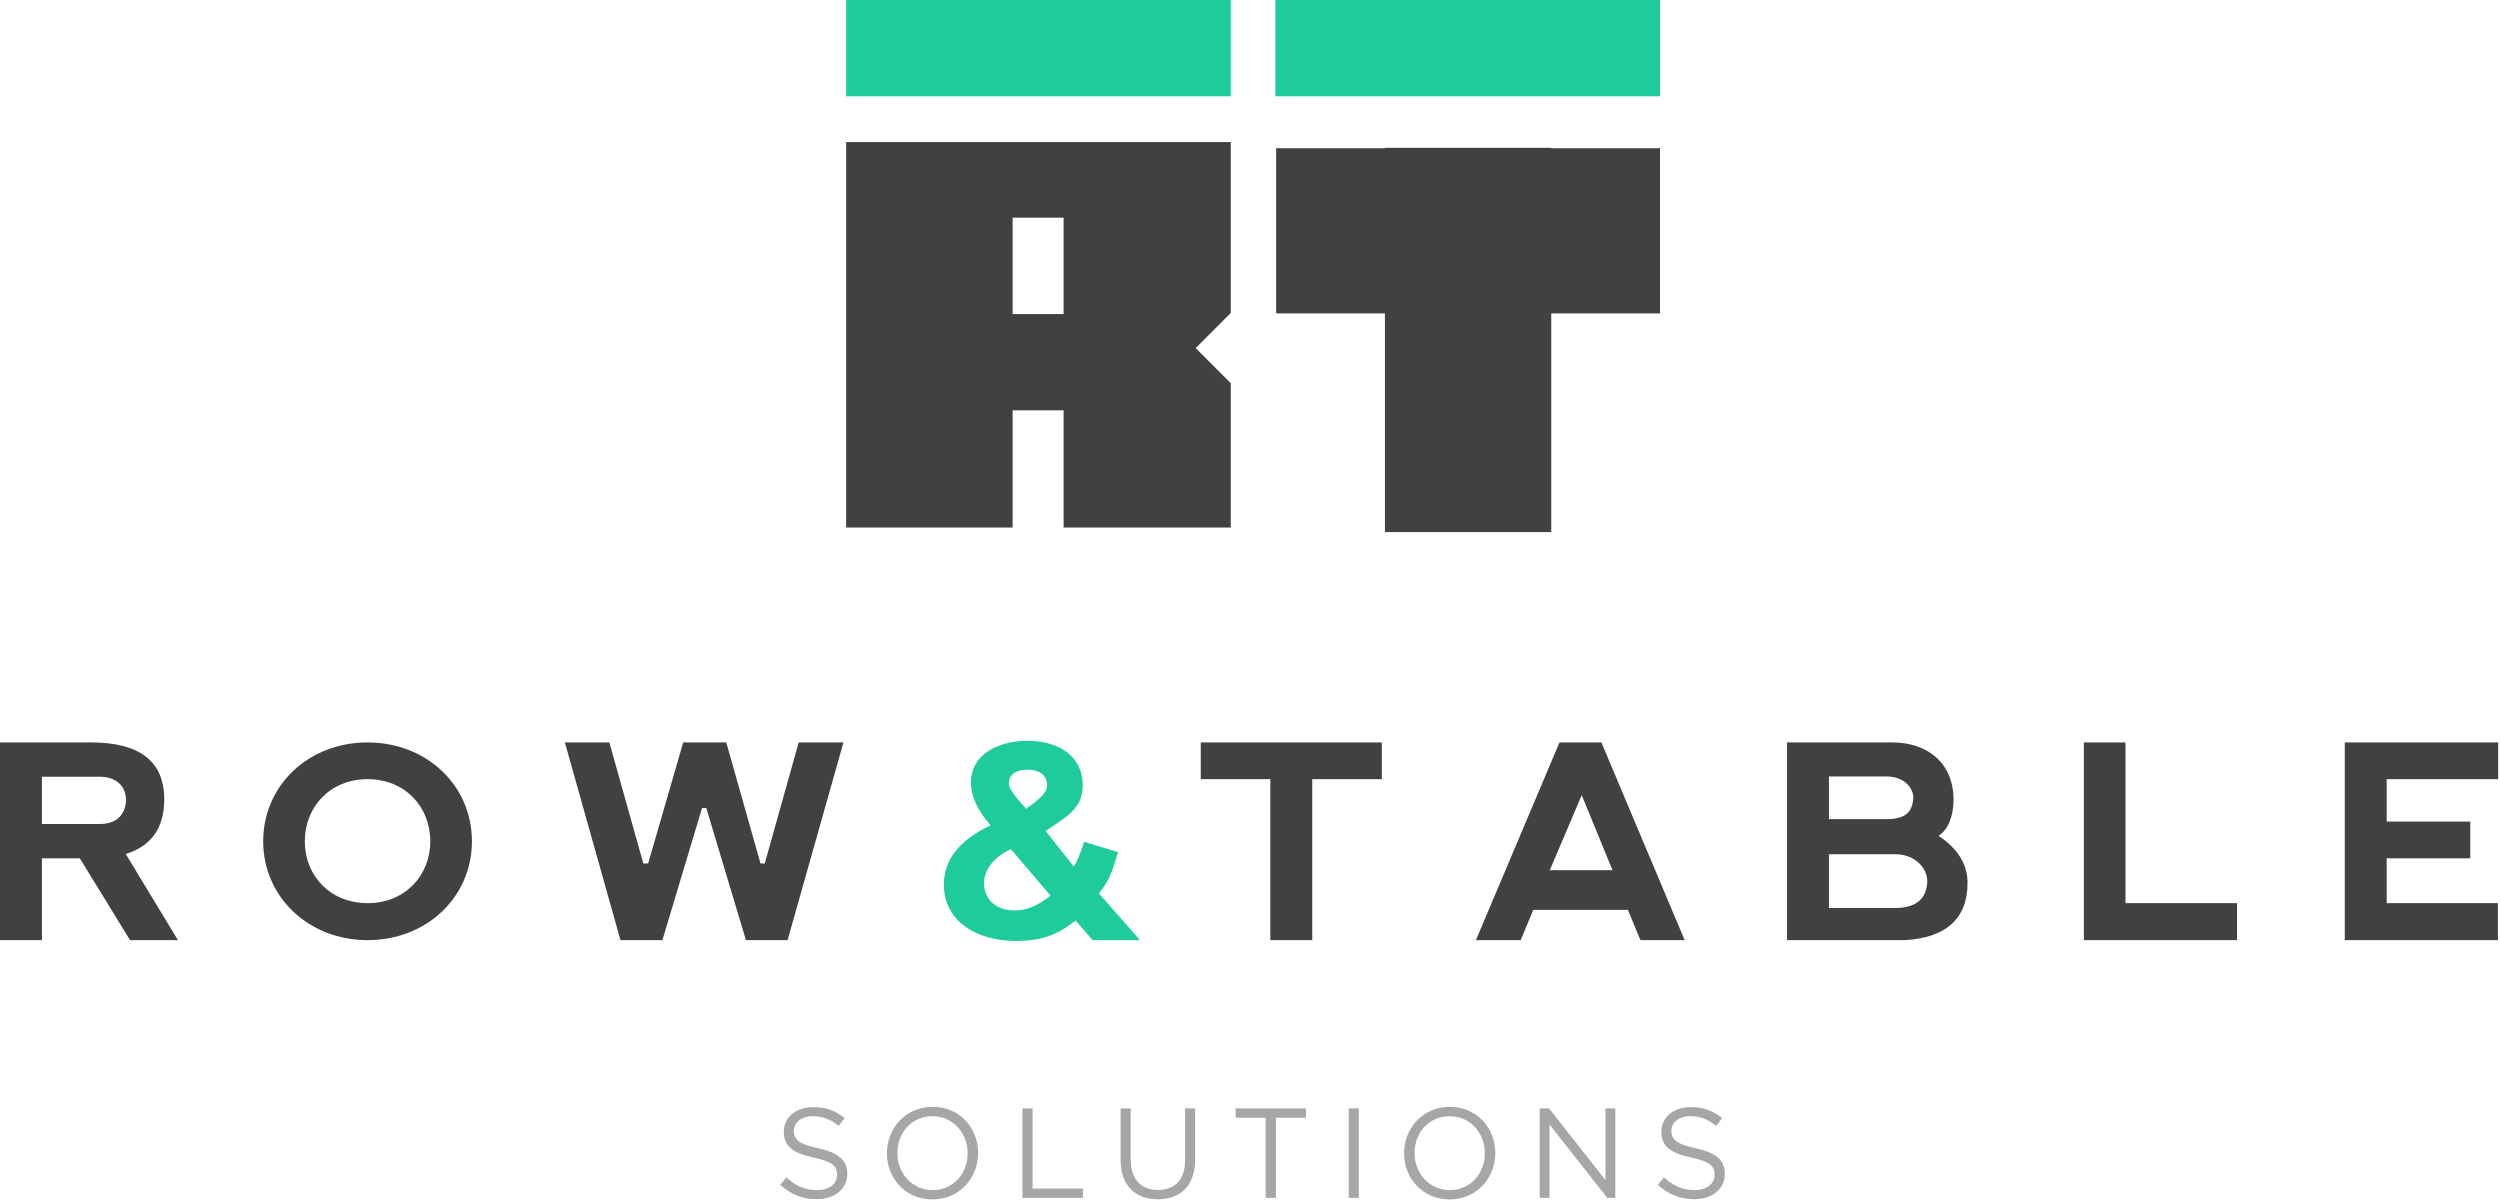 <?xml version="1.0" encoding="UTF-8" standalone="no"?>
<!DOCTYPE svg PUBLIC "-//W3C//DTD SVG 1.1//EN" "http://www.w3.org/Graphics/SVG/1.1/DTD/svg11.dtd">
<svg width="100%" height="100%" viewBox="0 0 1029 494" version="1.1" xmlns="http://www.w3.org/2000/svg" xmlns:xlink="http://www.w3.org/1999/xlink" xml:space="preserve" style="fill-rule:evenodd;clip-rule:evenodd;stroke-linejoin:round;stroke-miterlimit:1.414;">
    <g transform="matrix(1,0,0,1,-545.94,-511)">
        <g>
            <g id="row.26.table" transform="matrix(2.635,0,0,2.496,1061.71,897.965)">
                <path d="M-189.191,-26.948L-180.015,-26.948C-177.432,-26.859 -176.096,-25.3 -176.051,-23.162C-176.096,-20.801 -177.432,-19.197 -180.06,-19.153L-189.191,-19.153L-189.191,-26.948ZM-176.096,-14.209C-172.087,-15.501 -170.082,-18.529 -170.082,-23.206C-170.082,-29.487 -173.913,-32.605 -181.53,-32.605L-195.738,-32.605L-195.738,0L-189.191,0L-189.191,-13.496L-183.267,-13.496L-175.427,0L-167.944,0L-176.096,-14.209Z" style="fill:rgb(65,65,65);fill-rule:nonzero;"/>
                <path d="M-154.626,-16.302C-154.626,-7.127 -147.544,0 -138.324,0C-129.104,0 -122.022,-7.082 -122.022,-16.302C-122.022,-25.522 -129.104,-32.605 -138.324,-32.605C-147.544,-32.605 -154.626,-25.522 -154.626,-16.302ZM-138.28,-6.102C-144.159,-6.102 -148.123,-10.601 -148.123,-16.302C-148.123,-22.004 -144.159,-26.547 -138.324,-26.547C-132.489,-26.547 -128.525,-22.004 -128.525,-16.302C-128.525,-10.645 -132.489,-6.102 -138.28,-6.102Z" style="fill:rgb(65,65,65);fill-rule:nonzero;"/>
                <path d="M-85.409,-21.781L-79.217,0L-72.714,0L-63.984,-32.605L-70.977,-32.605L-76.278,-12.65L-76.946,-12.65L-82.291,-32.605L-89.017,-32.605L-94.495,-12.65L-95.252,-12.65L-100.553,-32.605L-107.501,-32.605L-98.816,0L-92.268,0L-86.077,-21.781L-85.409,-21.781Z" style="fill:rgb(65,65,65);fill-rule:nonzero;"/>
                <path d="M-24.075,-7.706C-22.338,-10.022 -22.07,-11.18 -21.09,-14.521L-26.391,-16.213C-26.925,-14.432 -27.46,-13.051 -27.994,-12.115L-32.404,-17.995C-28.93,-20.489 -26.614,-21.736 -26.614,-25.611C-26.614,-30.333 -30.444,-32.872 -35.166,-32.872C-39.843,-32.872 -44.074,-30.645 -44.074,-25.968C-44.074,-23.874 -43.183,-21.558 -41.001,-18.93C-45.856,-16.525 -48.305,-13.273 -48.305,-9.176C-48.305,-3.073 -43.139,0.134 -37.036,0.134C-33.206,0.134 -30.578,-0.802 -27.727,-3.252L-25.055,0L-17.661,0L-24.075,-7.706ZM-35.433,-21.647C-37.749,-24.32 -38.15,-25.166 -38.15,-25.923C-38.15,-27.215 -37.17,-28.106 -35.255,-28.106C-33.25,-28.106 -32.181,-27.081 -32.181,-25.522C-32.181,-24.587 -32.716,-23.741 -35.433,-21.647ZM-31.647,-7.349C-33.696,-5.612 -35.388,-4.9 -37.259,-4.9C-40.065,-4.9 -42.025,-6.637 -42.025,-9.398C-42.025,-11.492 -40.644,-13.63 -37.838,-15.011L-31.647,-7.349Z" style="fill:rgb(29,203,155);fill-rule:nonzero;"/>
                <path d="M-8.173,-32.605L-8.173,-26.547L2.695,-26.547L2.695,0L9.242,0L9.242,-26.547L20.111,-26.547L20.111,-32.605L-8.173,-32.605Z" style="fill:rgb(65,65,65);fill-rule:nonzero;"/>
                <path d="M41.802,0L43.762,-4.989L58.55,-4.989L60.51,0L67.414,0L54.408,-32.605L47.86,-32.605L34.809,0L41.802,0ZM56.145,-11.536L46.346,-11.536L51.334,-23.919L56.145,-11.536Z" style="fill:rgb(65,65,65);fill-rule:nonzero;"/>
                <path d="M89.952,-26.992L99.128,-26.992C101.711,-26.903 103.047,-25.166 103.136,-23.607C103.047,-20.935 101.711,-19.999 99.083,-19.955L89.952,-19.955L89.952,-26.992ZM89.952,-14.164L100.464,-14.164C103.493,-14.075 105.23,-11.893 105.319,-9.799C105.23,-6.681 103.448,-5.345 100.375,-5.3L89.952,-5.3L89.952,-14.164ZM109.417,-23.206C109.372,-29.308 105.274,-32.605 99.84,-32.605L83.404,-32.605L83.404,0L101.755,0C108.036,-0.356 111.644,-3.385 111.599,-9.532C111.599,-12.605 109.907,-15.278 107.056,-17.193C108.526,-18.173 109.417,-20.356 109.417,-23.206Z" style="fill:rgb(65,65,65);fill-rule:nonzero;"/>
                <path d="M129.772,-32.605L129.772,0L153.691,0L153.691,-6.102L136.275,-6.102L136.275,-32.605L129.772,-32.605Z" style="fill:rgb(65,65,65);fill-rule:nonzero;"/>
                <path d="M194.447,0L194.447,-6.102L177.075,-6.102L177.075,-13.496L190.126,-13.496L190.126,-19.554L177.075,-19.554L177.075,-26.547L194.491,-26.547L194.491,-32.605L170.528,-32.605L170.528,0L194.447,0Z" style="fill:rgb(65,65,65);fill-rule:nonzero;"/>
            </g>
            <g id="solutions" transform="matrix(1.887,0,0,1.888,1061.71,1004.05)">
                <path d="M-100.169,-14.634C-100.169,-16.418 -98.552,-17.812 -96.015,-17.812C-94.008,-17.812 -92.197,-17.171 -90.385,-15.694L-89.102,-17.394C-91.082,-18.983 -93.116,-19.791 -95.96,-19.791C-99.667,-19.791 -102.371,-17.561 -102.371,-14.439C-102.371,-11.206 -100.308,-9.756 -95.82,-8.781C-91.723,-7.917 -90.747,-6.885 -90.747,-5.045C-90.747,-3.066 -92.475,-1.7 -95.096,-1.7C-97.799,-1.7 -99.751,-2.62 -101.786,-4.46L-103.151,-2.843C-100.81,-0.753 -98.273,0.279 -95.179,0.279C-91.305,0.279 -88.517,-1.896 -88.517,-5.268C-88.517,-8.279 -90.524,-9.868 -94.873,-10.816C-99.165,-11.735 -100.169,-12.767 -100.169,-14.634Z" style="fill:rgb(166,166,166);fill-rule:nonzero;"/>
                <path d="M-59.973,-9.784C-59.973,-15.192 -63.959,-19.847 -69.897,-19.847C-75.834,-19.847 -79.876,-15.136 -79.876,-9.728C-79.876,-4.321 -75.89,0.335 -69.952,0.335C-64.015,0.335 -59.973,-4.376 -59.973,-9.784ZM-62.259,-9.728C-62.259,-5.268 -65.437,-1.7 -69.897,-1.7C-74.357,-1.7 -77.59,-5.324 -77.59,-9.784C-77.59,-14.244 -74.412,-17.812 -69.952,-17.812C-65.492,-17.812 -62.259,-14.188 -62.259,-9.728Z" style="fill:rgb(166,166,166);fill-rule:nonzero;"/>
                <path d="M-50.3,0L-37.116,0L-37.116,-2.035L-48.098,-2.035L-48.098,-19.513L-50.3,-19.513L-50.3,0Z" style="fill:rgb(166,166,166);fill-rule:nonzero;"/>
                <path d="M-12.641,-19.513L-14.843,-19.513L-14.843,-8.167C-14.843,-3.903 -17.129,-1.728 -20.725,-1.728C-24.46,-1.728 -26.69,-4.098 -26.69,-8.307L-26.69,-19.513L-28.892,-19.513L-28.892,-8.167C-28.892,-2.648 -25.603,0.307 -20.781,0.307C-15.903,0.307 -12.641,-2.648 -12.641,-8.335L-12.641,-19.513Z" style="fill:rgb(166,166,166);fill-rule:nonzero;"/>
                <path d="M4.976,-17.478L11.526,-17.478L11.526,-19.513L-3.805,-19.513L-3.805,-17.478L2.746,-17.478L2.746,0L4.976,0L4.976,-17.478Z" style="fill:rgb(166,166,166);fill-rule:nonzero;"/>
                <rect x="20.864" y="-19.513" width="2.202" height="19.513" style="fill:rgb(166,166,166);fill-rule:nonzero;"/>
                <path d="M52.837,-9.784C52.837,-15.192 48.851,-19.847 42.914,-19.847C36.976,-19.847 32.934,-15.136 32.934,-9.728C32.934,-4.321 36.92,0.335 42.858,0.335C48.795,0.335 52.837,-4.376 52.837,-9.784ZM50.551,-9.728C50.551,-5.268 47.374,-1.7 42.914,-1.7C38.454,-1.7 35.22,-5.324 35.22,-9.784C35.22,-14.244 38.398,-17.812 42.858,-17.812C47.318,-17.812 50.551,-14.188 50.551,-9.728Z" style="fill:rgb(166,166,166);fill-rule:nonzero;"/>
                <path d="M76.865,-3.875L64.572,-19.513L62.51,-19.513L62.51,0L64.656,0L64.656,-16L77.256,0L79.012,0L79.012,-19.513L76.865,-19.513L76.865,-3.875Z" style="fill:rgb(166,166,166);fill-rule:nonzero;"/>
                <path d="M91.249,-14.634C91.249,-16.418 92.866,-17.812 95.402,-17.812C97.409,-17.812 99.221,-17.171 101.033,-15.694L102.315,-17.394C100.336,-18.983 98.301,-19.791 95.458,-19.791C91.751,-19.791 89.047,-17.561 89.047,-14.439C89.047,-11.206 91.109,-9.756 95.597,-8.781C99.695,-7.917 100.671,-6.885 100.671,-5.045C100.671,-3.066 98.942,-1.7 96.322,-1.7C93.618,-1.7 91.667,-2.62 89.632,-4.46L88.266,-2.843C90.608,-0.753 93.144,0.279 96.238,0.279C100.113,0.279 102.901,-1.896 102.901,-5.268C102.901,-8.279 100.894,-9.868 96.545,-10.816C92.252,-11.735 91.249,-12.767 91.249,-14.634Z" style="fill:rgb(166,166,166);fill-rule:nonzero;"/>
            </g>
            <g id="Rectangle-1-copy-2" transform="matrix(1,0,0,1,21.205,0)">
                <path d="M873,569.483L1031.32,569.483L1031.32,639.811L1016.89,654.273L1031.32,668.735L1031.32,728.134L962.513,728.134L962.513,679.882L941.532,679.882L941.532,728.134L873,728.134L873,569.483ZM962.513,600.591L941.532,600.591L941.532,640.271L962.513,640.271L962.513,600.591Z" style="fill:rgb(65,65,65);"/>
            </g>
            <g id="Rectangle-1-copy-5" transform="matrix(1,0,0,1,21.205,0)">
                <path d="M1163.23,572L1208,572L1208,640L1163.23,640L1163.23,730L1094.77,730L1094.77,640L1050,640L1050,572L1094.77,572L1094.77,571.844L1163.23,571.844L1163.23,572Z" style="fill:rgb(65,65,65);"/>
            </g>
            <g id="Rectangle-1-copy-4" transform="matrix(1,0,0,1,21.205,0)">
                <rect x="873" y="511" width="158.321" height="39.645" style="fill:rgb(29,203,155);"/>
            </g>
            <g id="Rectangle-1-copy-6" transform="matrix(1,0,0,1,21.205,0)">
                <rect x="1049.68" y="511" width="158.321" height="39.645" style="fill:rgb(29,203,155);"/>
            </g>
        </g>
    </g>
</svg>
